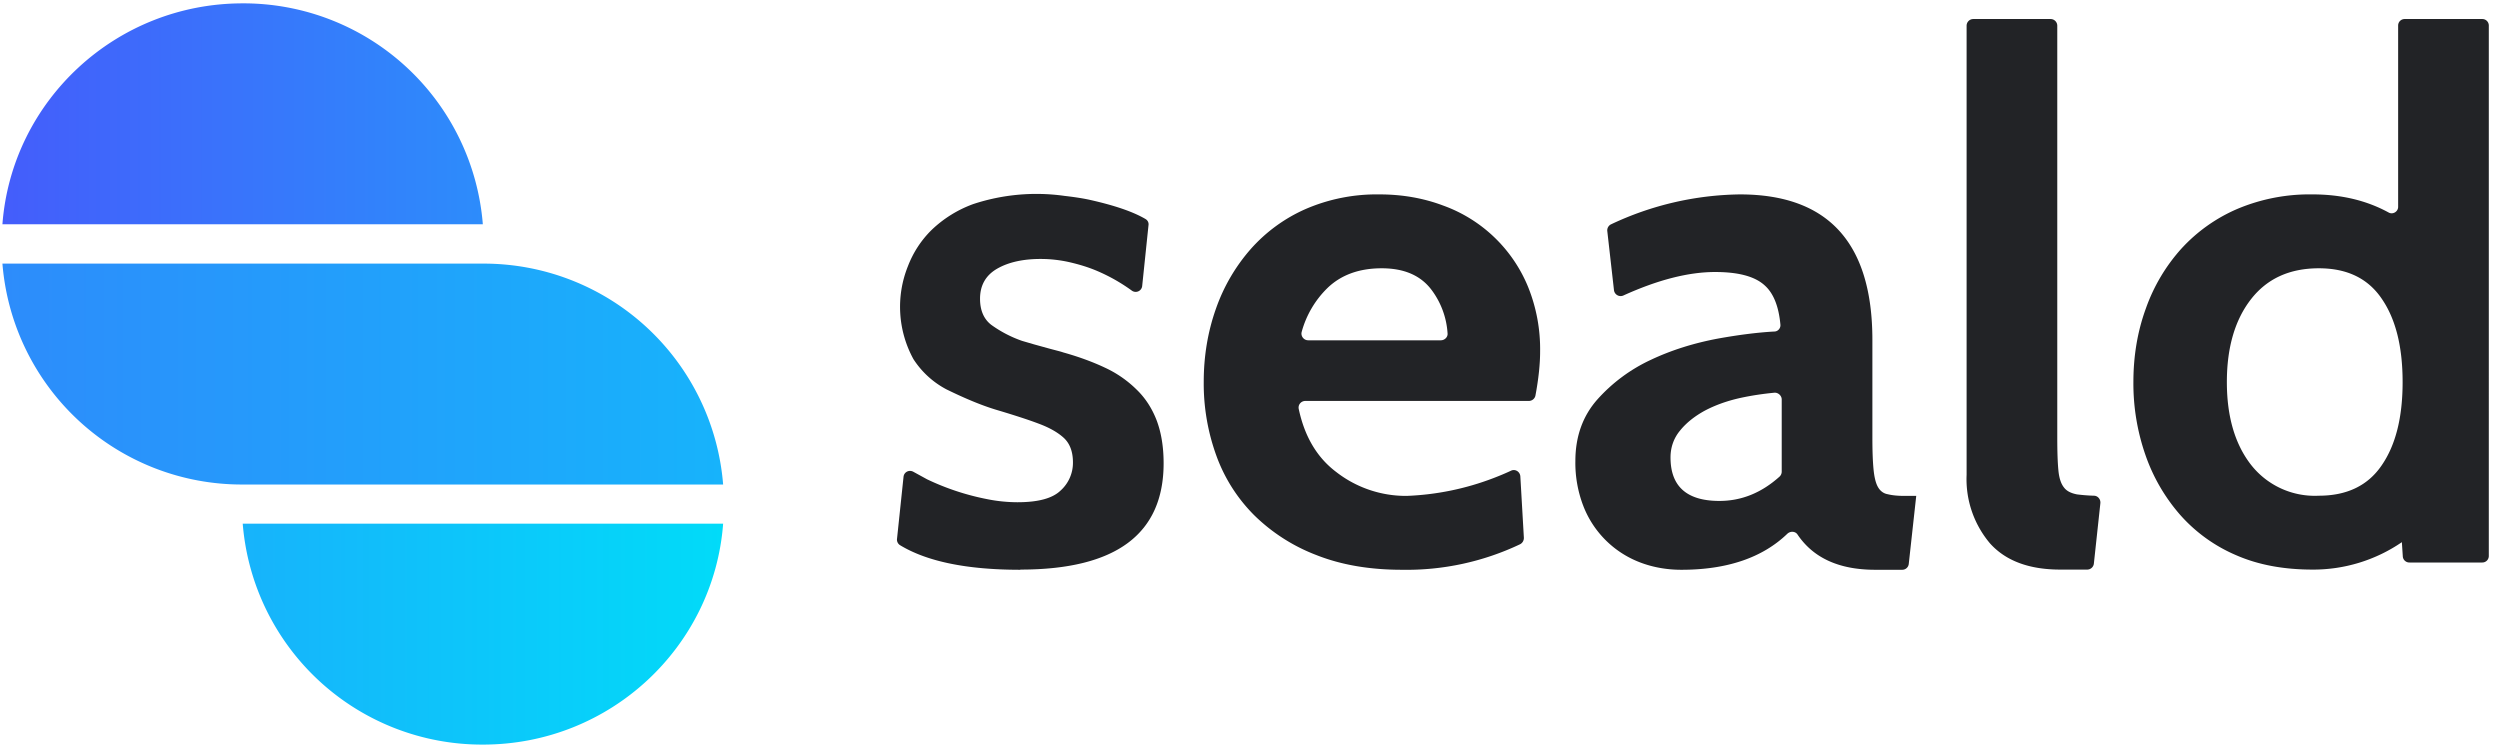 <svg xmlns="http://www.w3.org/2000/svg" xmlns:xlink="http://www.w3.org/1999/xlink" width="134" height="40" viewBox="0 0 134 40"><defs><path id="gqoka" d="M109.01 76.07a12.87 12.87 0 0 0 12.88 11.84c6.8 0 12.37-5.22 12.87-11.84z"/><path id="gqokc" d="M96.13 60.02h25.75a12.87 12.87 0 0 0-12.87-11.84c-6.8 0-12.38 5.22-12.88 11.84"/><path id="gqoke" d="M96.13 62.13a12.87 12.87 0 0 0 12.88 11.84h25.75a12.87 12.87 0 0 0-12.88-11.84z"/><path id="gqokg" d="M150.69 78.54c-2.86 0-5-.44-6.45-1.32a.35.35 0 0 1-.16-.34l.35-3.33c.03-.25.3-.39.53-.26l.73.4a13.36 13.36 0 0 0 3.2 1.06 8.3 8.3 0 0 0 1.64.17c1.1 0 1.87-.2 2.31-.62a2 2 0 0 0 .67-1.51c0-.57-.16-1-.47-1.3-.32-.3-.77-.56-1.36-.78-.58-.22-1.3-.45-2.13-.7-.84-.24-1.78-.63-2.82-1.14a4.73 4.73 0 0 1-1.77-1.62 5.84 5.84 0 0 1-.3-4.97c.28-.73.7-1.39 1.28-1.96a6.37 6.37 0 0 1 2.22-1.38 10.8 10.8 0 0 1 4.9-.44c.43.05.87.11 1.3.2 1.35.3 2.36.64 3.04 1.04.12.07.18.2.16.33l-.34 3.27a.35.35 0 0 1-.55.24 9.5 9.5 0 0 0-1.87-1.06c-.47-.2-.97-.35-1.49-.47a7.02 7.02 0 0 0-1.53-.17c-.94 0-1.72.17-2.33.52-.61.35-.92.89-.92 1.61 0 .62.2 1.09.6 1.4a6.41 6.41 0 0 0 1.65.86l.65.19.76.21c.36.1.63.16.8.22.82.23 1.56.5 2.22.81a6 6 0 0 1 1.7 1.17c.48.46.84 1.02 1.09 1.67.24.64.37 1.4.37 2.29 0 3.8-2.56 5.7-7.68 5.7"/><path id="gqokh" d="M177.94 69.49h-11.97c-.23 0-.4.2-.36.42.31 1.47.97 2.6 2 3.38a6.08 6.08 0 0 0 3.79 1.29 14.53 14.53 0 0 0 4.64-.95c.34-.13.65-.26.95-.4.22-.11.48.05.5.3l.19 3.3c0 .14-.07.27-.2.34a14.17 14.17 0 0 1-6.34 1.37c-1.72 0-3.24-.26-4.56-.78a9.68 9.68 0 0 1-3.33-2.12 8.68 8.68 0 0 1-2.04-3.18 11.32 11.32 0 0 1-.69-3.98c0-1.4.22-2.7.65-3.92a9.68 9.68 0 0 1 1.86-3.2 8.5 8.5 0 0 1 2.96-2.16 9.59 9.59 0 0 1 3.94-.78c1.23 0 2.37.2 3.43.6a7.76 7.76 0 0 1 4.55 4.37 8.9 8.9 0 0 1 .64 3.46c0 .65-.08 1.44-.25 2.35a.36.36 0 0 1-.36.29m-11.82-3.25h7.11c.2 0 .38-.17.36-.37a4.34 4.34 0 0 0-.85-2.32c-.58-.78-1.47-1.17-2.68-1.17-1.2 0-2.17.35-2.9 1.05a5.2 5.2 0 0 0-1.39 2.36c-.06.22.11.45.35.45"/><path id="gqoki" d="M198.71 74.58l-.4 3.64a.35.35 0 0 1-.35.32h-1.45c-1.93 0-3.32-.63-4.17-1.9-.12-.17-.38-.18-.54-.03-1.34 1.29-3.24 1.93-5.68 1.93-.8 0-1.56-.14-2.25-.41a5.27 5.27 0 0 1-3-3 6.43 6.43 0 0 1-.43-2.42c0-1.32.4-2.42 1.18-3.3a8.84 8.84 0 0 1 2.86-2.12c1.12-.53 2.32-.9 3.59-1.14 1.11-.2 2.12-.33 3.03-.38.2 0 .35-.18.33-.37-.09-.98-.37-1.68-.84-2.1-.52-.48-1.4-.72-2.66-.72-1.43 0-3.07.42-4.92 1.26a.36.36 0 0 1-.5-.28l-.36-3.18a.36.36 0 0 1 .21-.36 16.61 16.61 0 0 1 6.9-1.6c4.73 0 7.1 2.6 7.1 7.8v5.25c0 .7.02 1.25.06 1.67.04.41.11.73.23.95.12.22.3.36.53.4.24.06.54.09.9.09zm-7.21-1.3v-3.87c0-.2-.19-.38-.4-.36-.62.06-1.22.15-1.82.28-.72.16-1.35.39-1.9.68-.55.3-1 .66-1.33 1.07-.34.41-.51.9-.51 1.44 0 1.55.87 2.33 2.62 2.33 1.18 0 2.25-.43 3.22-1.3a.37.37 0 0 0 .12-.26z"/><path id="gqokj" d="M208.58 74.97l-.35 3.25a.36.36 0 0 1-.36.31h-1.44c-1.67 0-2.93-.47-3.77-1.41a5.33 5.33 0 0 1-1.25-3.67V49.38c0-.2.16-.36.36-.36h4.14c.2 0 .36.16.36.36v22.09c0 .75.02 1.33.06 1.74.04.42.14.72.3.92.15.2.39.31.7.37.24.03.54.06.9.07.21 0 .37.19.35.4"/><path id="gqokk" d="M229.05 78.15h-3.9a.35.35 0 0 1-.36-.33l-.05-.76a8.4 8.4 0 0 1-4.78 1.47c-1.55 0-2.91-.25-4.1-.77a8.4 8.4 0 0 1-3-2.16 9.68 9.68 0 0 1-1.86-3.2 11.66 11.66 0 0 1-.65-3.92c0-1.4.22-2.72.67-3.95a9.52 9.52 0 0 1 1.9-3.2 8.73 8.73 0 0 1 3.02-2.14 9.97 9.97 0 0 1 4.02-.77c1.52 0 2.88.32 4.07.97.23.13.51-.05.51-.3v-9.72c0-.2.16-.35.35-.35h4.16c.2 0 .35.16.35.35V77.8c0 .19-.15.35-.35.35m-8.76-15.77c-1.56 0-2.77.55-3.63 1.65-.86 1.1-1.3 2.58-1.3 4.45 0 1.86.44 3.34 1.3 4.44a4.34 4.34 0 0 0 3.63 1.65c1.5 0 2.63-.54 3.37-1.63.75-1.09 1.12-2.57 1.12-4.46 0-1.9-.37-3.38-1.12-4.47-.74-1.09-1.86-1.63-3.37-1.63"/><linearGradient id="gqokb" x1="109.01" x2="134.76" y1="81.99" y2="81.99" gradientUnits="userSpaceOnUse"><stop offset="0" stop-color="#17b3fb"/><stop offset="1" stop-color="#01dbf9"/></linearGradient><linearGradient id="gqokd" x1="96.13" x2="121.88" y1="54.1" y2="54.1" gradientUnits="userSpaceOnUse"><stop offset="0" stop-color="#445dfb"/><stop offset="1" stop-color="#2d8cfb"/></linearGradient><linearGradient id="gqokf" x1="96.13" x2="134.76" y1="68.05" y2="68.05" gradientUnits="userSpaceOnUse"><stop offset="0" stop-color="#2d8cfb"/><stop offset="1" stop-color="#17b3fb"/></linearGradient></defs><g><g clip-path="url(#clip-4985B665-BC04-94D7-26F6-0F8B1F6747E2)" transform="translate(-96 -48)"><use fill="url(#gqokb)" xlink:href="#gqoka"/></g><g clip-path="url(#clip-19029415-552F-638B-965F-953BAAA220C7)" transform="translate(-96 -48)"><use fill="url(#gqokd)" xlink:href="#gqokc"/></g><g clip-path="url(#clip-6543AFAE-0436-D631-7905-DF4E2422D3A6)" transform="translate(-96 -48)"><use fill="url(#gqokf)" xlink:href="#gqoke"/></g><g transform="translate(-96 -48)"><use fill="#222326" xlink:href="#gqokg"/></g><g transform="translate(-96 -48)"><use fill="#222326" xlink:href="#gqokh"/></g><g transform="translate(-96 -48)"><use fill="#222326" xlink:href="#gqoki"/></g><g transform="translate(-96 -48)"><use fill="#222326" xlink:href="#gqokj"/></g><g clip-path="url(#clip-984E78B4-3890-0CAD-4ACB-72F97455B8C3)" transform="translate(-96 -48)"><use fill="#222326" xlink:href="#gqokk"/></g></g></svg>